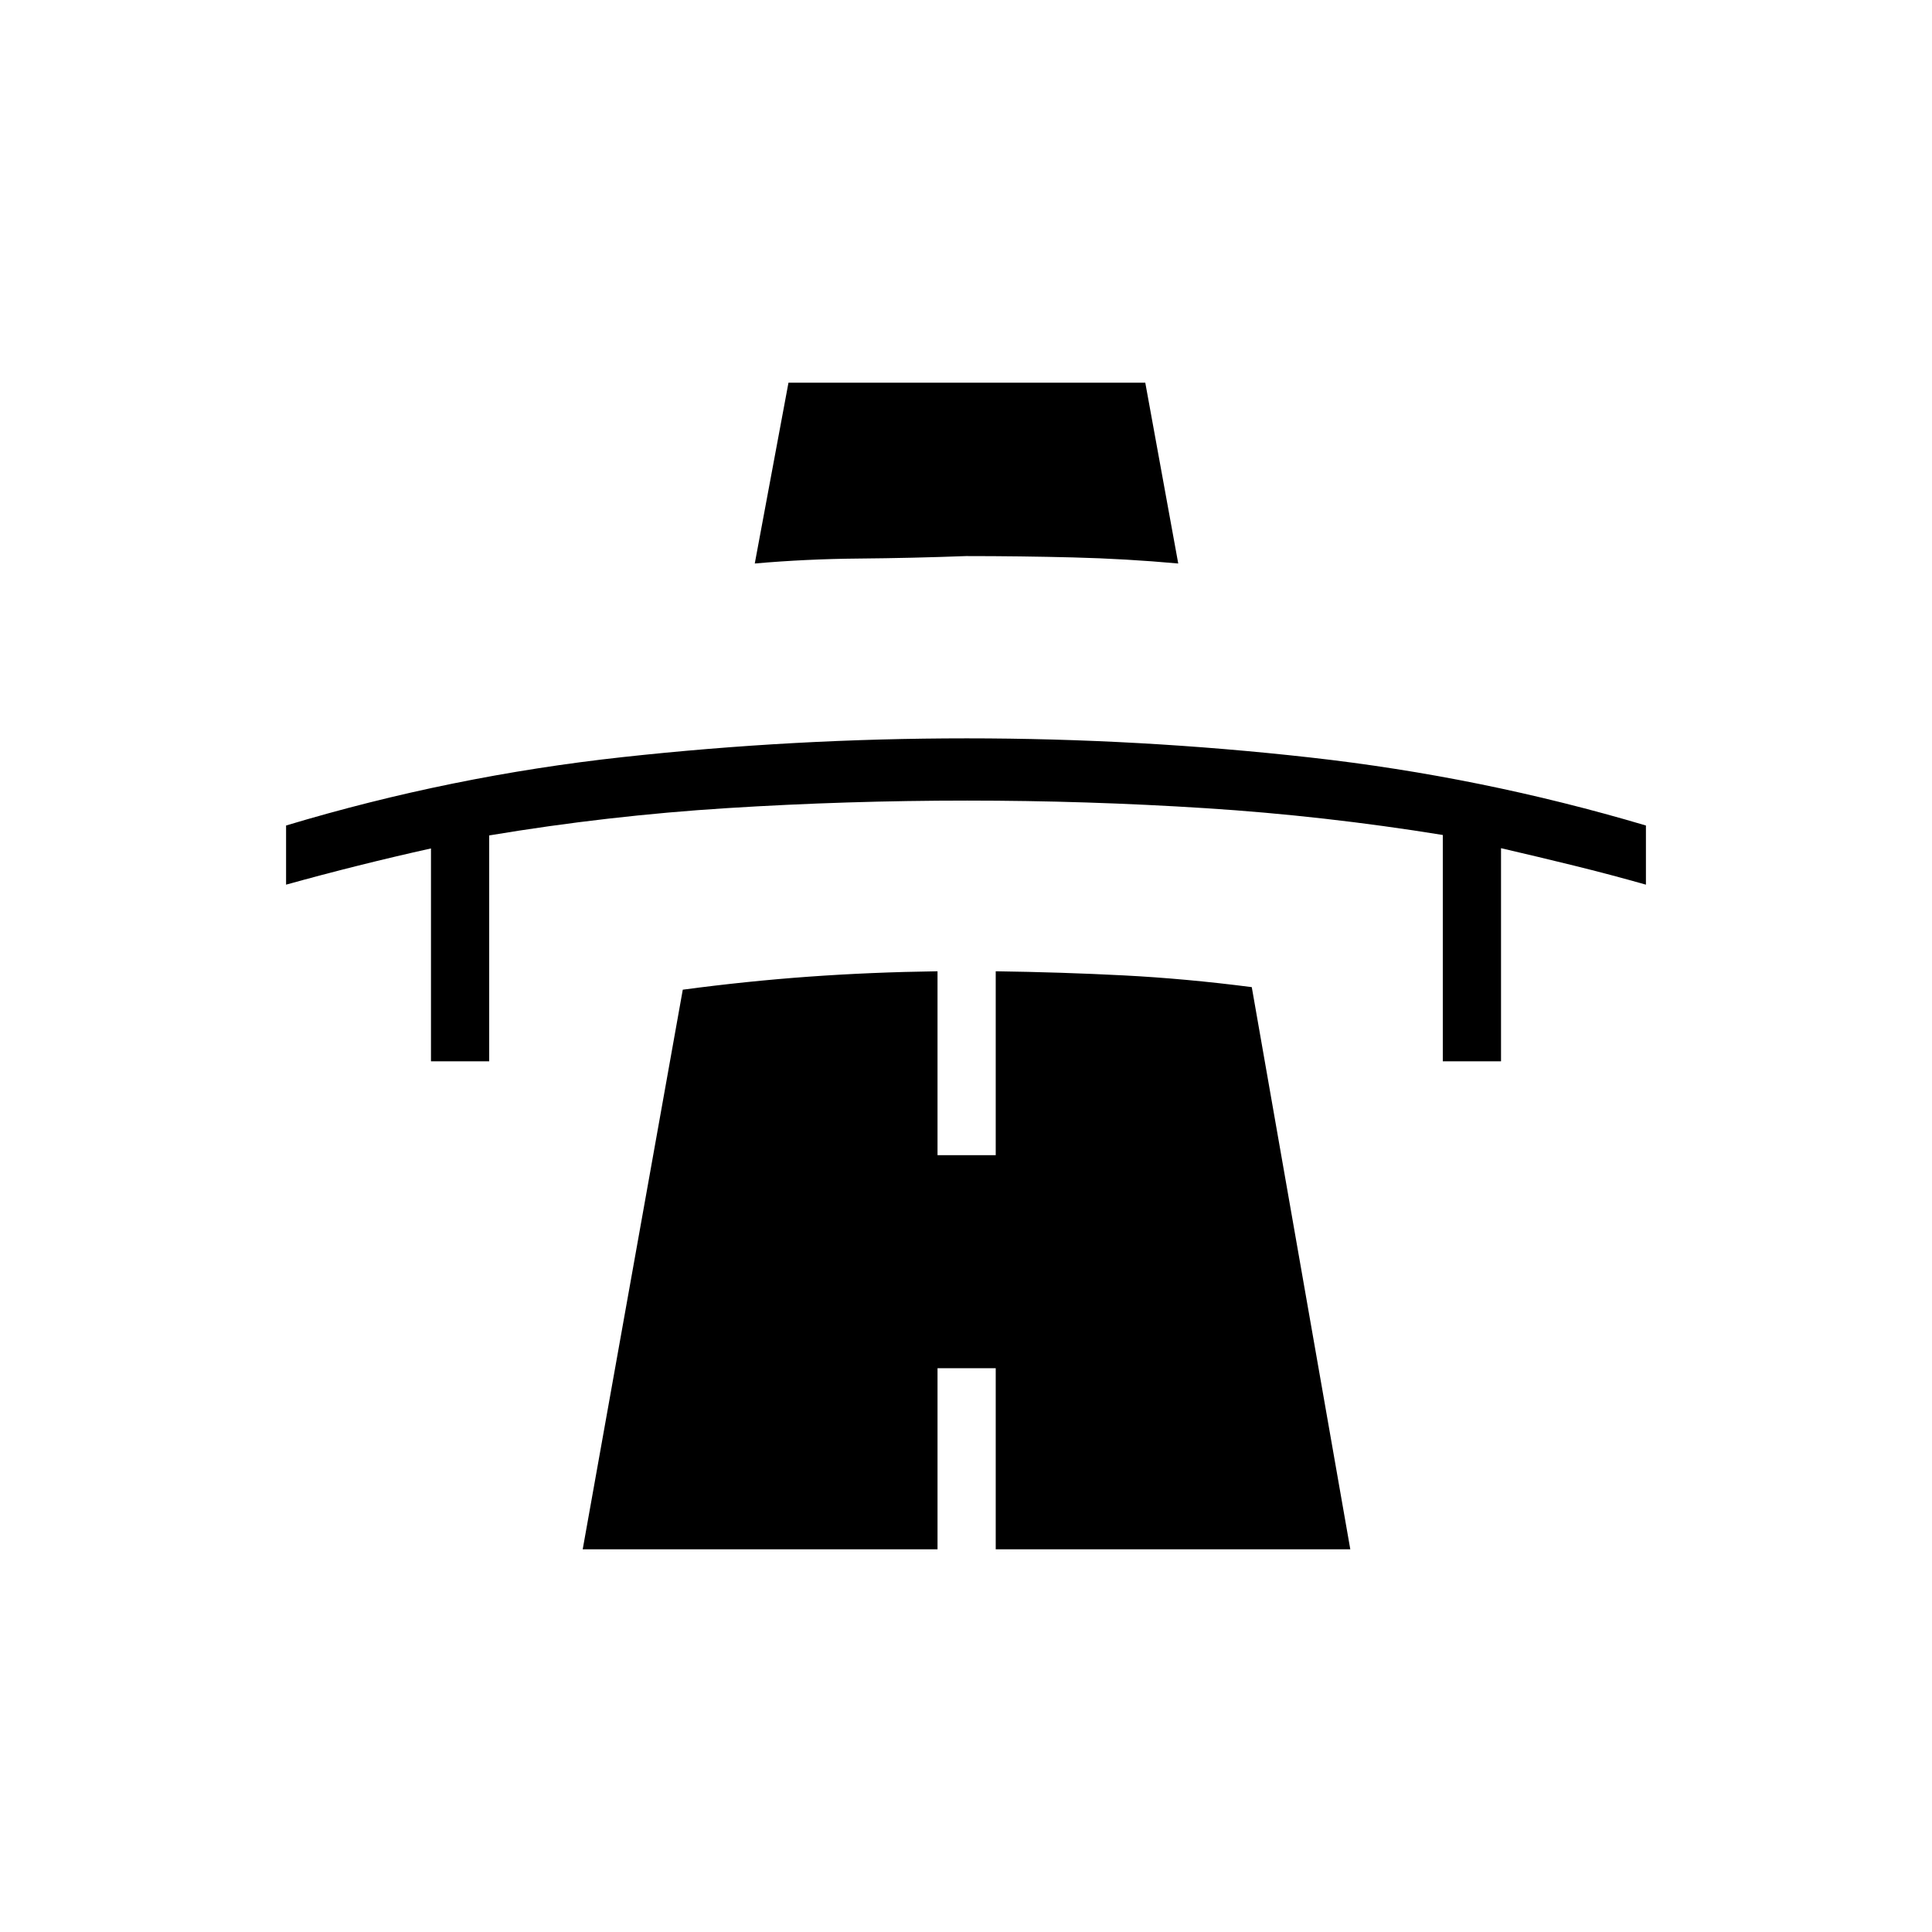 <svg xmlns="http://www.w3.org/2000/svg" height="20" viewBox="0 -960 960 960" width="20"><path d="M214.15-432.65v-105.77q-18 4-36 8.5t-36 9.5v-29.39q82.06-24.68 167.26-33.99 85.21-9.32 170.95-9.32t170.7 9.51q84.97 9.5 166.79 33.8v29.39q-17.62-5-35.81-9.48-18.19-4.47-36.19-8.64v105.89h-28.93V-545.1q-58.88-9.55-117.96-13.32-59.08-3.77-118.36-3.77-59.67 0-119.15 3.73-59.47 3.73-118.37 13.58v112.23h-28.93ZM375.04-680l16.75-89.85h177.29L585.46-680q-25.85-2.35-52.19-3.02-26.34-.67-53.21-.67-26.87 1-53.31 1.23-26.44.23-51.71 2.46Zm-85.5 489.85 49.73-278.08q31.65-4.23 62.54-6.46 30.88-2.23 64.04-2.69V-386h28.92v-91.38q32.65.46 63.61 2.05 30.97 1.6 63.62 5.83l48.96 279.35H494.77v-90h-28.92v90H289.54Z"/></svg>